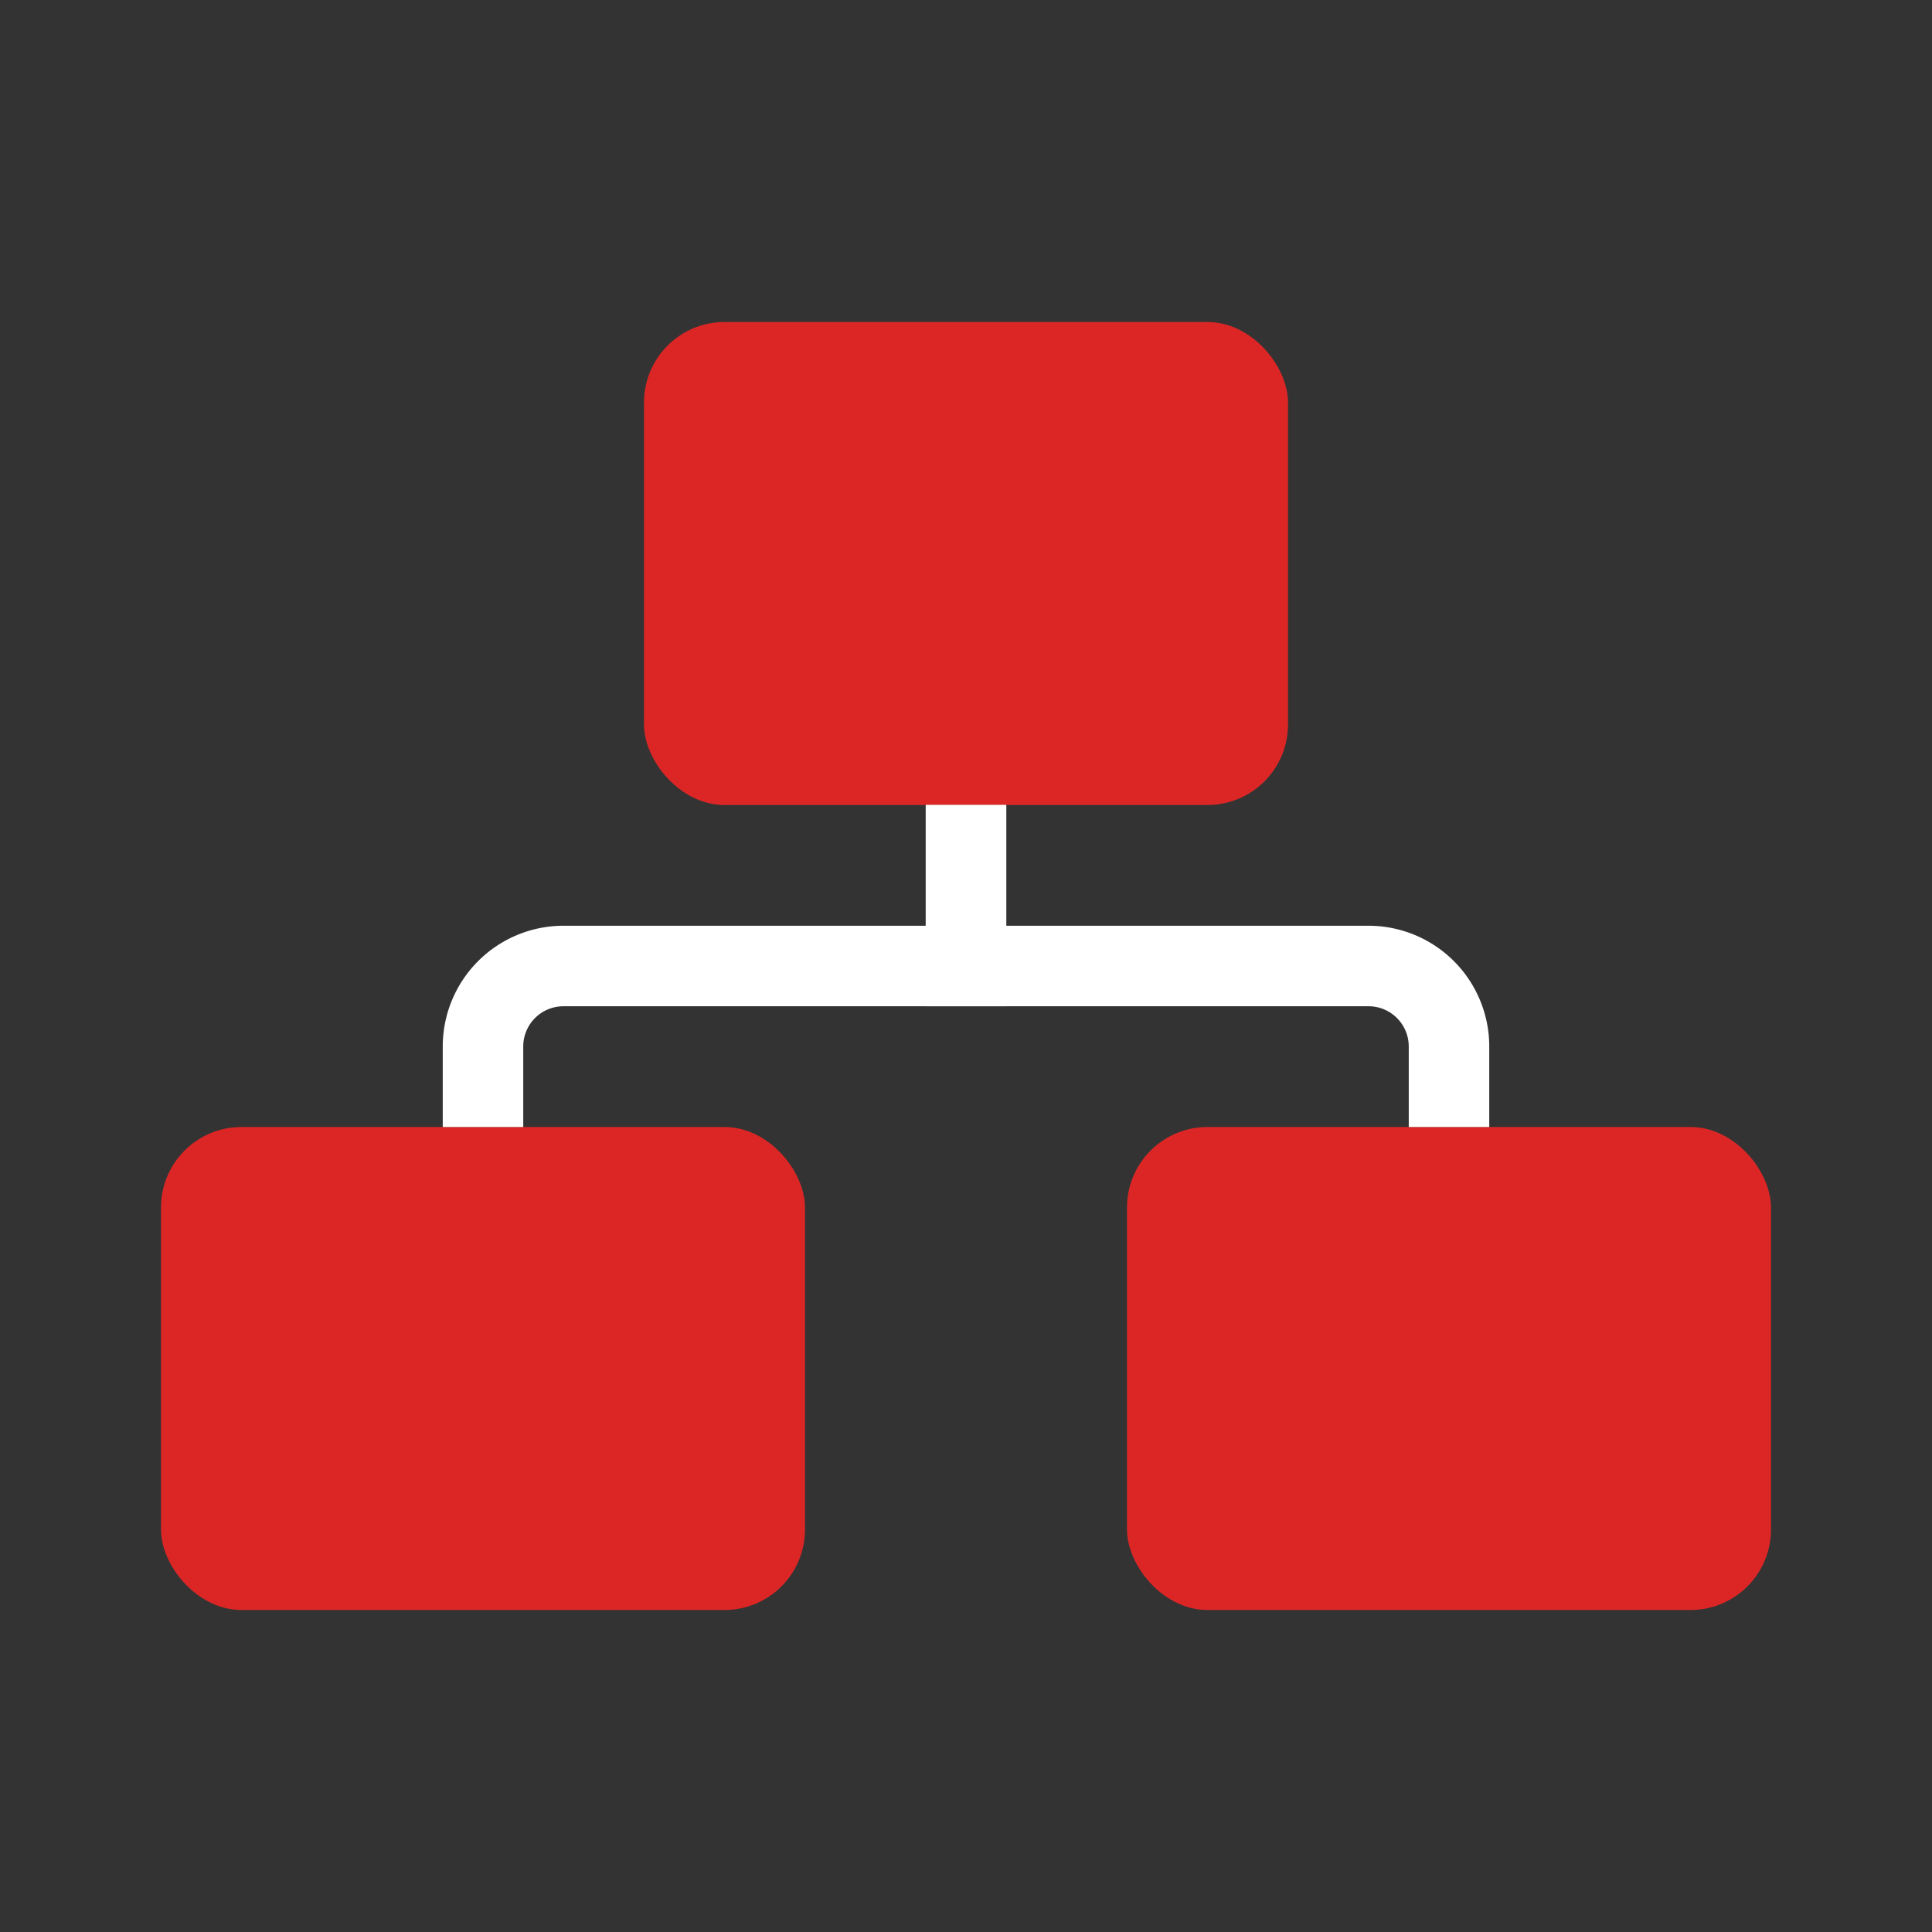 <?xml version="1.0" encoding="UTF-8" standalone="no"?>
<!-- Created with Inkscape (http://www.inkscape.org/) -->

<svg
   width="24.0px"
   height="24.0px"
   viewBox="0 0 24.0 24.0"
   version="1.1"
   id="SVGRoot"
   inkscape:version="1.2 (dc2aedaf03, 2022-05-15)"
   sodipodi:docname="favicon.svg"
   inkscape:export-filename="favicon-n.svg"
   inkscape:export-xdpi="96"
   inkscape:export-ydpi="96"
   xmlns:inkscape="http://www.inkscape.org/namespaces/inkscape"
   xmlns:sodipodi="http://sodipodi.sourceforge.net/DTD/sodipodi-0.dtd"
   xmlns="http://www.w3.org/2000/svg"
   xmlns:svg="http://www.w3.org/2000/svg">
  <rect x="0" y="0" width="24.0" height="24.0" fill="#333333" stroke="none"/>
  <sodipodi:namedview
     id="namedview7"
     pagecolor="#505050"
     bordercolor="#eeeeee"
     borderopacity="1"
     inkscape:showpageshadow="0"
     inkscape:pageopacity="0"
     inkscape:pagecheckerboard="0"
     inkscape:deskcolor="#505050"
     inkscape:document-units="px"
     showgrid="true"
     inkscape:zoom="9.2696245"
     inkscape:cx="8.9539765"
     inkscape:cy="17.476436"
     inkscape:window-width="1920"
     inkscape:window-height="1018"
     inkscape:window-x="1920"
     inkscape:window-y="28"
     inkscape:window-maximized="1"
     inkscape:current-layer="layer1"
     inkscape:lockguides="false">
    <inkscape:grid
       type="xygrid"
       id="grid171"
       empspacing="4"
       dotted="false"
       enabled="true"
       visible="true"
       originx="0"
       originy="0" />
    <inkscape:grid
       type="xygrid"
       id="grid502"
       visible="false"
       enabled="false" />
  </sodipodi:namedview>
  <defs
     id="defs2">
    <inkscape:path-effect
       effect="fillet_chamfer"
       id="path-effect2081"
       is_visible="true"
       lpeversion="1"
       nodesatellites_param="F,0,0,1,0,0,0,1 @ F,0,0,1,0,0,0,1 @ F,0,0,1,0,1,0,1 @ F,0,0,1,0,0,0,1"
       unit="px"
       method="auto"
       mode="F"
       radius="1"
       chamfer_steps="1"
       flexible="false"
       use_knot_distance="true"
       apply_no_radius="true"
       apply_with_radius="true"
       only_selected="false"
       hide_knots="false" />
    <inkscape:path-effect
       effect="fillet_chamfer"
       id="path-effect2079"
       is_visible="true"
       lpeversion="1"
       nodesatellites_param="F,0,0,1,0,0,0,1 @ F,0,0,1,0,0,0,1 @ F,0,0,1,0,1,0,1 @ F,0,0,1,0,0,0,1"
       unit="px"
       method="auto"
       mode="F"
       radius="1"
       chamfer_steps="1"
       flexible="false"
       use_knot_distance="true"
       apply_no_radius="true"
       apply_with_radius="true"
       only_selected="false"
       hide_knots="false" />
  </defs>
  <g
     inkscape:label="Layer 1"
     inkscape:groupmode="layer"
     id="layer1">
    <rect
       style="fill:#dc2626;stroke-width:4;fill-opacity:1"
       id="rect632"
       width="8"
       height="6"
       x="2"
       y="14"
       rx="1"
       ry="1" />
    <rect
       style="fill:#dc2626;stroke-width:4;fill-opacity:1"
       id="rect634"
       width="8"
       height="6"
       x="14"
       y="14"
       rx="1"
       ry="1" />
    <rect
       style="fill:#dc2626;stroke-width:4;fill-opacity:1"
       id="rect634-3"
       width="8"
       height="6"
       x="8"
       y="4"
       rx="1"
       ry="1" />
    <path
       style="fill:none;stroke:#ffffff;stroke-width:1;stroke-opacity:1"
       d="m 12,10 v 2 H 7 a 1,1 135 0 0 -1,1 v 1"
       id="path785"
       sodipodi:nodetypes="cccc"
       inkscape:path-effect="#path-effect2079"
       inkscape:original-d="m 12,10 v 2 H 6 v 2" />
    <path
       style="fill:none;stroke:#ffffff;stroke-width:1;stroke-opacity:1"
       d="m 12,10 v 2 h 5 a 1,1 45 0 1 1,1 v 1"
       id="path1555"
       sodipodi:nodetypes="cccc"
       inkscape:path-effect="#path-effect2081"
       inkscape:original-d="m 12,10 v 2 h 6 v 2" />
  </g>
</svg>

